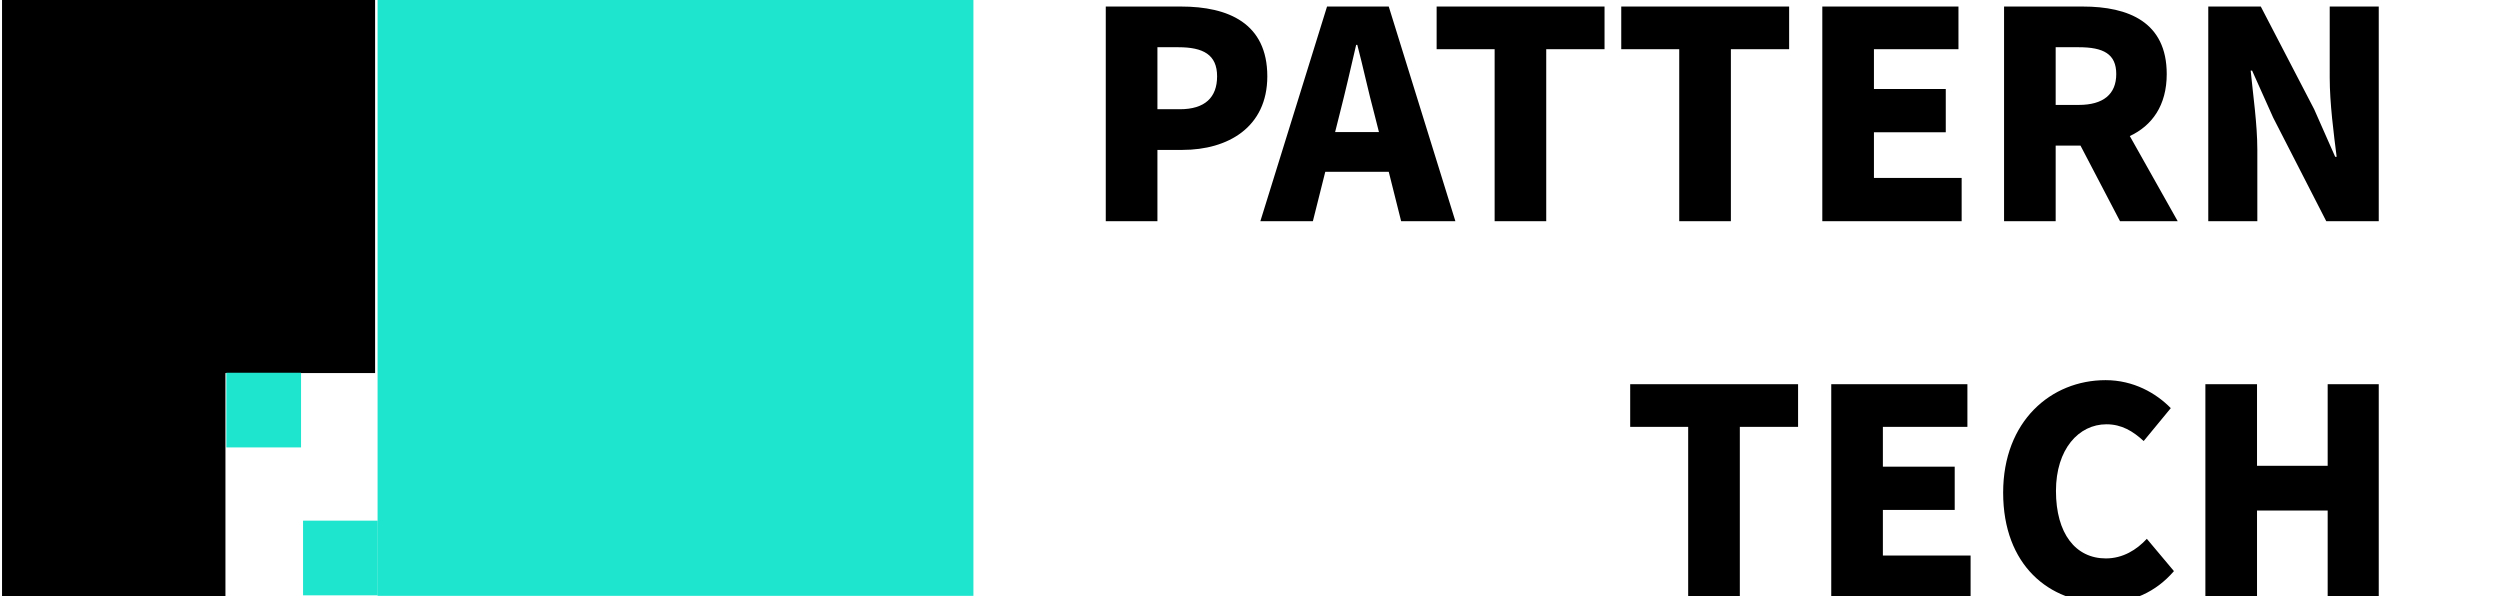 <?xml version="1.0" encoding="UTF-8"?>
<svg width="130px" height="31px" viewBox="0 0 130 31" xmlns="http://www.w3.org/2000/svg" xmlns:xlink="http://www.w3.org/1999/xlink" version="1.1">
 <!-- Generated by Pixelmator Pro 2.0.4 -->
 <g id="New-Group">
  <path id="Path" d="M0.106 31 L0.106 19.399 0.106 19.383 0.106 0 19.505 0 19.505 19.399 11.723 19.399 11.723 31 Z" fill="#000000" fill-opacity="1" stroke="none"/>
  <path id="Path-1" d="M19.634 30.984 L50.618 30.984 50.618 0 19.634 0 Z" fill="#1ee5ce" fill-opacity="1" stroke="none"/>
  <path id="Path-2" d="M11.771 23.266 L15.654 23.266 15.654 19.383 11.771 19.383 Z" fill="#1ee5ce" fill-opacity="1" stroke="none"/>
  <path id="Path-3" d="M15.759 30.957 L19.642 30.957 19.642 27.074 15.759 27.074 Z" fill="#1ee5ce" fill-opacity="1" stroke="none"/>
 </g>
 <path id="PATTERN-TECH" d="M109.4 31.348 C106.565 31.348 104.164 29.398 104.164 25.618 104.164 21.898 106.655 19.768 109.49 19.768 110.945 19.768 112.116 20.443 112.881 21.223 L111.471 22.934 C110.916 22.424 110.33 22.063 109.535 22.063 108.095 22.063 106.91 23.353 106.91 25.528 106.91 27.748 107.931 29.038 109.506 29.038 110.391 29.038 111.11 28.588 111.635 28.018 L113.045 29.698 C112.1 30.793 110.855 31.348 109.4 31.348 Z M87.785 31.137 L87.785 22.198 84.77 22.198 84.77 19.979 93.5 19.979 93.5 22.198 90.471 22.198 90.471 31.137 87.785 31.137 Z M95.225 31.137 L95.225 19.979 102.305 19.979 102.305 22.198 97.91 22.198 97.91 24.268 101.645 24.268 101.645 26.518 97.91 26.518 97.91 28.887 102.471 28.887 102.471 31.137 95.225 31.137 Z M114.68 31.137 L114.68 19.979 117.365 19.979 117.365 24.223 121.039 24.223 121.039 19.979 123.695 19.979 123.695 31.137 121.039 31.137 121.039 26.547 117.365 26.547 117.365 31.137 114.68 31.137 Z M57.5 11.501 L57.5 0.34 61.414 0.34 C63.874 0.34 65.9 1.209 65.9 3.969 65.9 6.624 63.845 7.795 61.49 7.795 L60.186 7.795 60.186 11.501 57.5 11.501 Z M65.539 11.501 L69.006 0.34 72.215 0.34 75.68 11.501 72.859 11.501 72.215 8.934 68.914 8.934 68.27 11.501 65.539 11.501 Z M77.721 11.501 L77.721 2.559 74.705 2.559 74.705 0.34 83.436 0.34 83.436 2.559 80.404 2.559 80.404 11.501 77.721 11.501 Z M87.32 11.501 L87.32 2.559 84.305 2.559 84.305 0.34 93.035 0.34 93.035 2.559 90.006 2.559 90.006 11.501 87.32 11.501 Z M94.76 11.501 L94.76 0.34 101.84 0.34 101.84 2.559 97.445 2.559 97.445 4.629 101.18 4.629 101.18 6.879 97.445 6.879 97.445 9.251 102.006 9.251 102.006 11.501 94.76 11.501 Z M104.211 11.501 L104.211 0.34 108.305 0.34 C110.69 0.34 112.67 1.15 112.67 3.85 112.67 5.485 111.905 6.535 110.75 7.075 L113.24 11.501 110.24 11.501 108.186 7.571 106.895 7.571 106.895 11.501 104.211 11.501 Z M114.83 11.501 L114.83 0.34 117.561 0.34 120.336 5.68 121.43 8.155 121.506 8.155 C121.356 6.97 121.145 5.365 121.145 4.03 L121.145 0.34 123.695 0.34 123.695 11.501 120.965 11.501 118.205 6.116 117.109 3.67 117.035 3.67 C117.155 4.915 117.381 6.445 117.381 7.795 L117.381 11.501 114.83 11.501 Z M69.426 6.866 L71.705 6.866 71.465 5.92 C71.165 4.81 70.88 3.474 70.58 2.334 L70.52 2.334 C70.25 3.504 69.949 4.81 69.664 5.92 L69.426 6.866 Z M60.186 5.68 L61.355 5.68 C62.66 5.68 63.289 5.064 63.289 3.969 63.289 2.844 62.569 2.456 61.279 2.456 L60.186 2.456 60.186 5.68 Z M106.895 5.456 L108.096 5.456 C109.371 5.456 110.045 4.9 110.045 3.85 110.045 2.8 109.371 2.456 108.096 2.456 L106.895 2.456 106.895 5.456 Z" fill="#000000" fill-opacity="1" stroke="none"/>
</svg>
